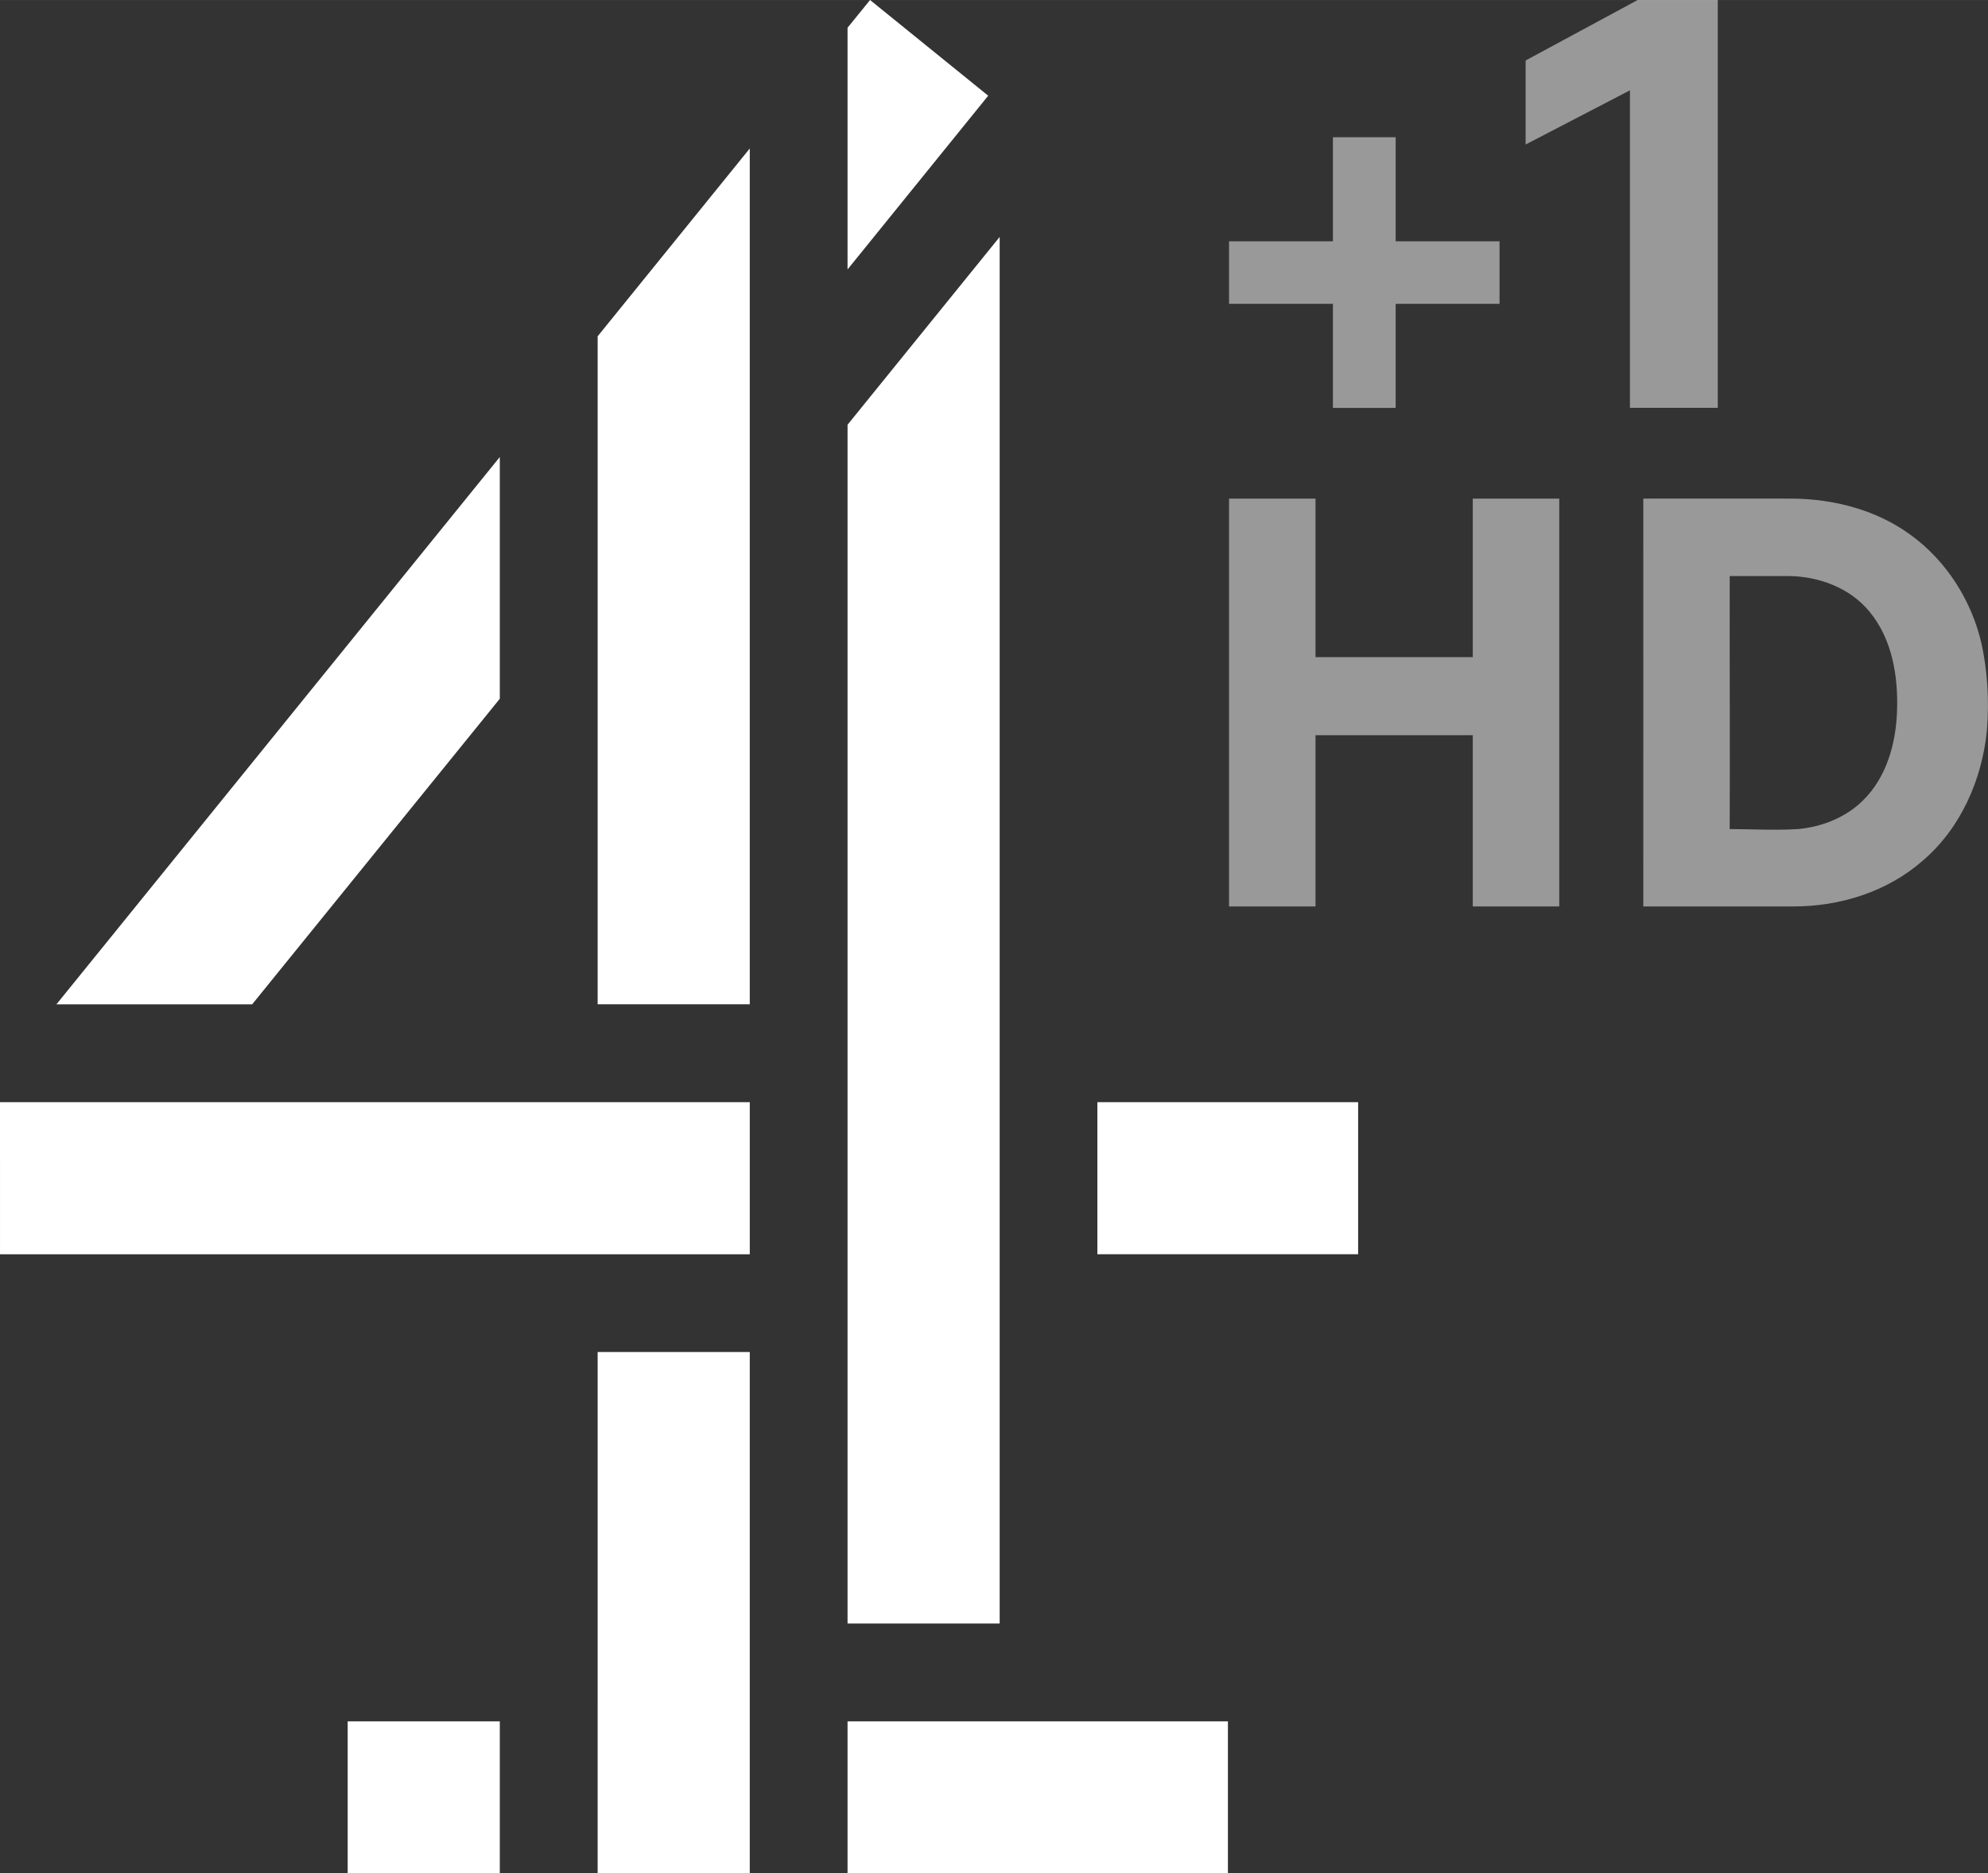 <svg width="886.93" height="836" viewBox="0 0 234.67 221.19" xmlns="http://www.w3.org/2000/svg">
    <rect x="0" y="0" width="234.67" height="221.19" fill="#333333" stroke="none"/>
    <path d="M70.549 118.58h17.956V17.53L70.549 39.705zm47.455-90.607l-17.956 22.175v141.548h17.956zm11.533 120.118h30.782v-17.956h-30.782zM102.704-.001l-2.656 3.274v28.538l16.603-20.513zM58.998 82.502V53.96L6.66 118.585h23.105zm11.55 138.7h17.957v-61.564H70.549zM.002 148.094h88.504v-17.956H0zM100.048 221.2h44.9v-17.956h-44.9zM41.04 203.245h17.958v17.956H41.04z" fill="#fff"/>
    <g fill="#fff">
        <path d="M193.317-.002h9.454v48.154h-10.369V10.663l-12.312 6.398V7.139z" opacity=".5"/>
        <path d="M157.343 16.202V28.49H145.08v7.383h12.263v12.288h7.405V35.873h12.263V28.49h-12.263V16.202z" opacity=".5" stroke-width="1.333"/>
    </g>
    <g fill="#fff">
        <path d="M145.08 58.87v48.153h10.207V86.81h18.565v20.213h10.207V58.87h-10.207v18.719h-18.565V58.869h-.01zM193.98 58.869c5.867-.014 11.738 0 17.606 0 4.908.048 9.906 1.336 13.906 4.253 4.26 3.076 7.24 7.773 8.413 12.877.69 3.169.931 6.64.634 10.266-.575 5.793-3.096 11.543-7.58 15.362-4.187 3.682-9.831 5.43-15.355 5.396-5.876-.006-11.75.01-17.625 0 .016-16.054-.004-32.1 0-48.154m10.2 9.146c-.018 9.97.041 19.902 0 29.871 2.705.014 5.408.17 8.11 0 2.78-.267 5.555-1.35 7.573-3.328 2.81-2.72 3.927-6.717 4.067-10.526.16-4.12-.546-8.558-3.25-11.817-2.299-2.804-5.972-4.168-9.53-4.2-2.321.002-4.65-.002-6.97 0z" opacity=".5"/>
    </g>
</svg>
